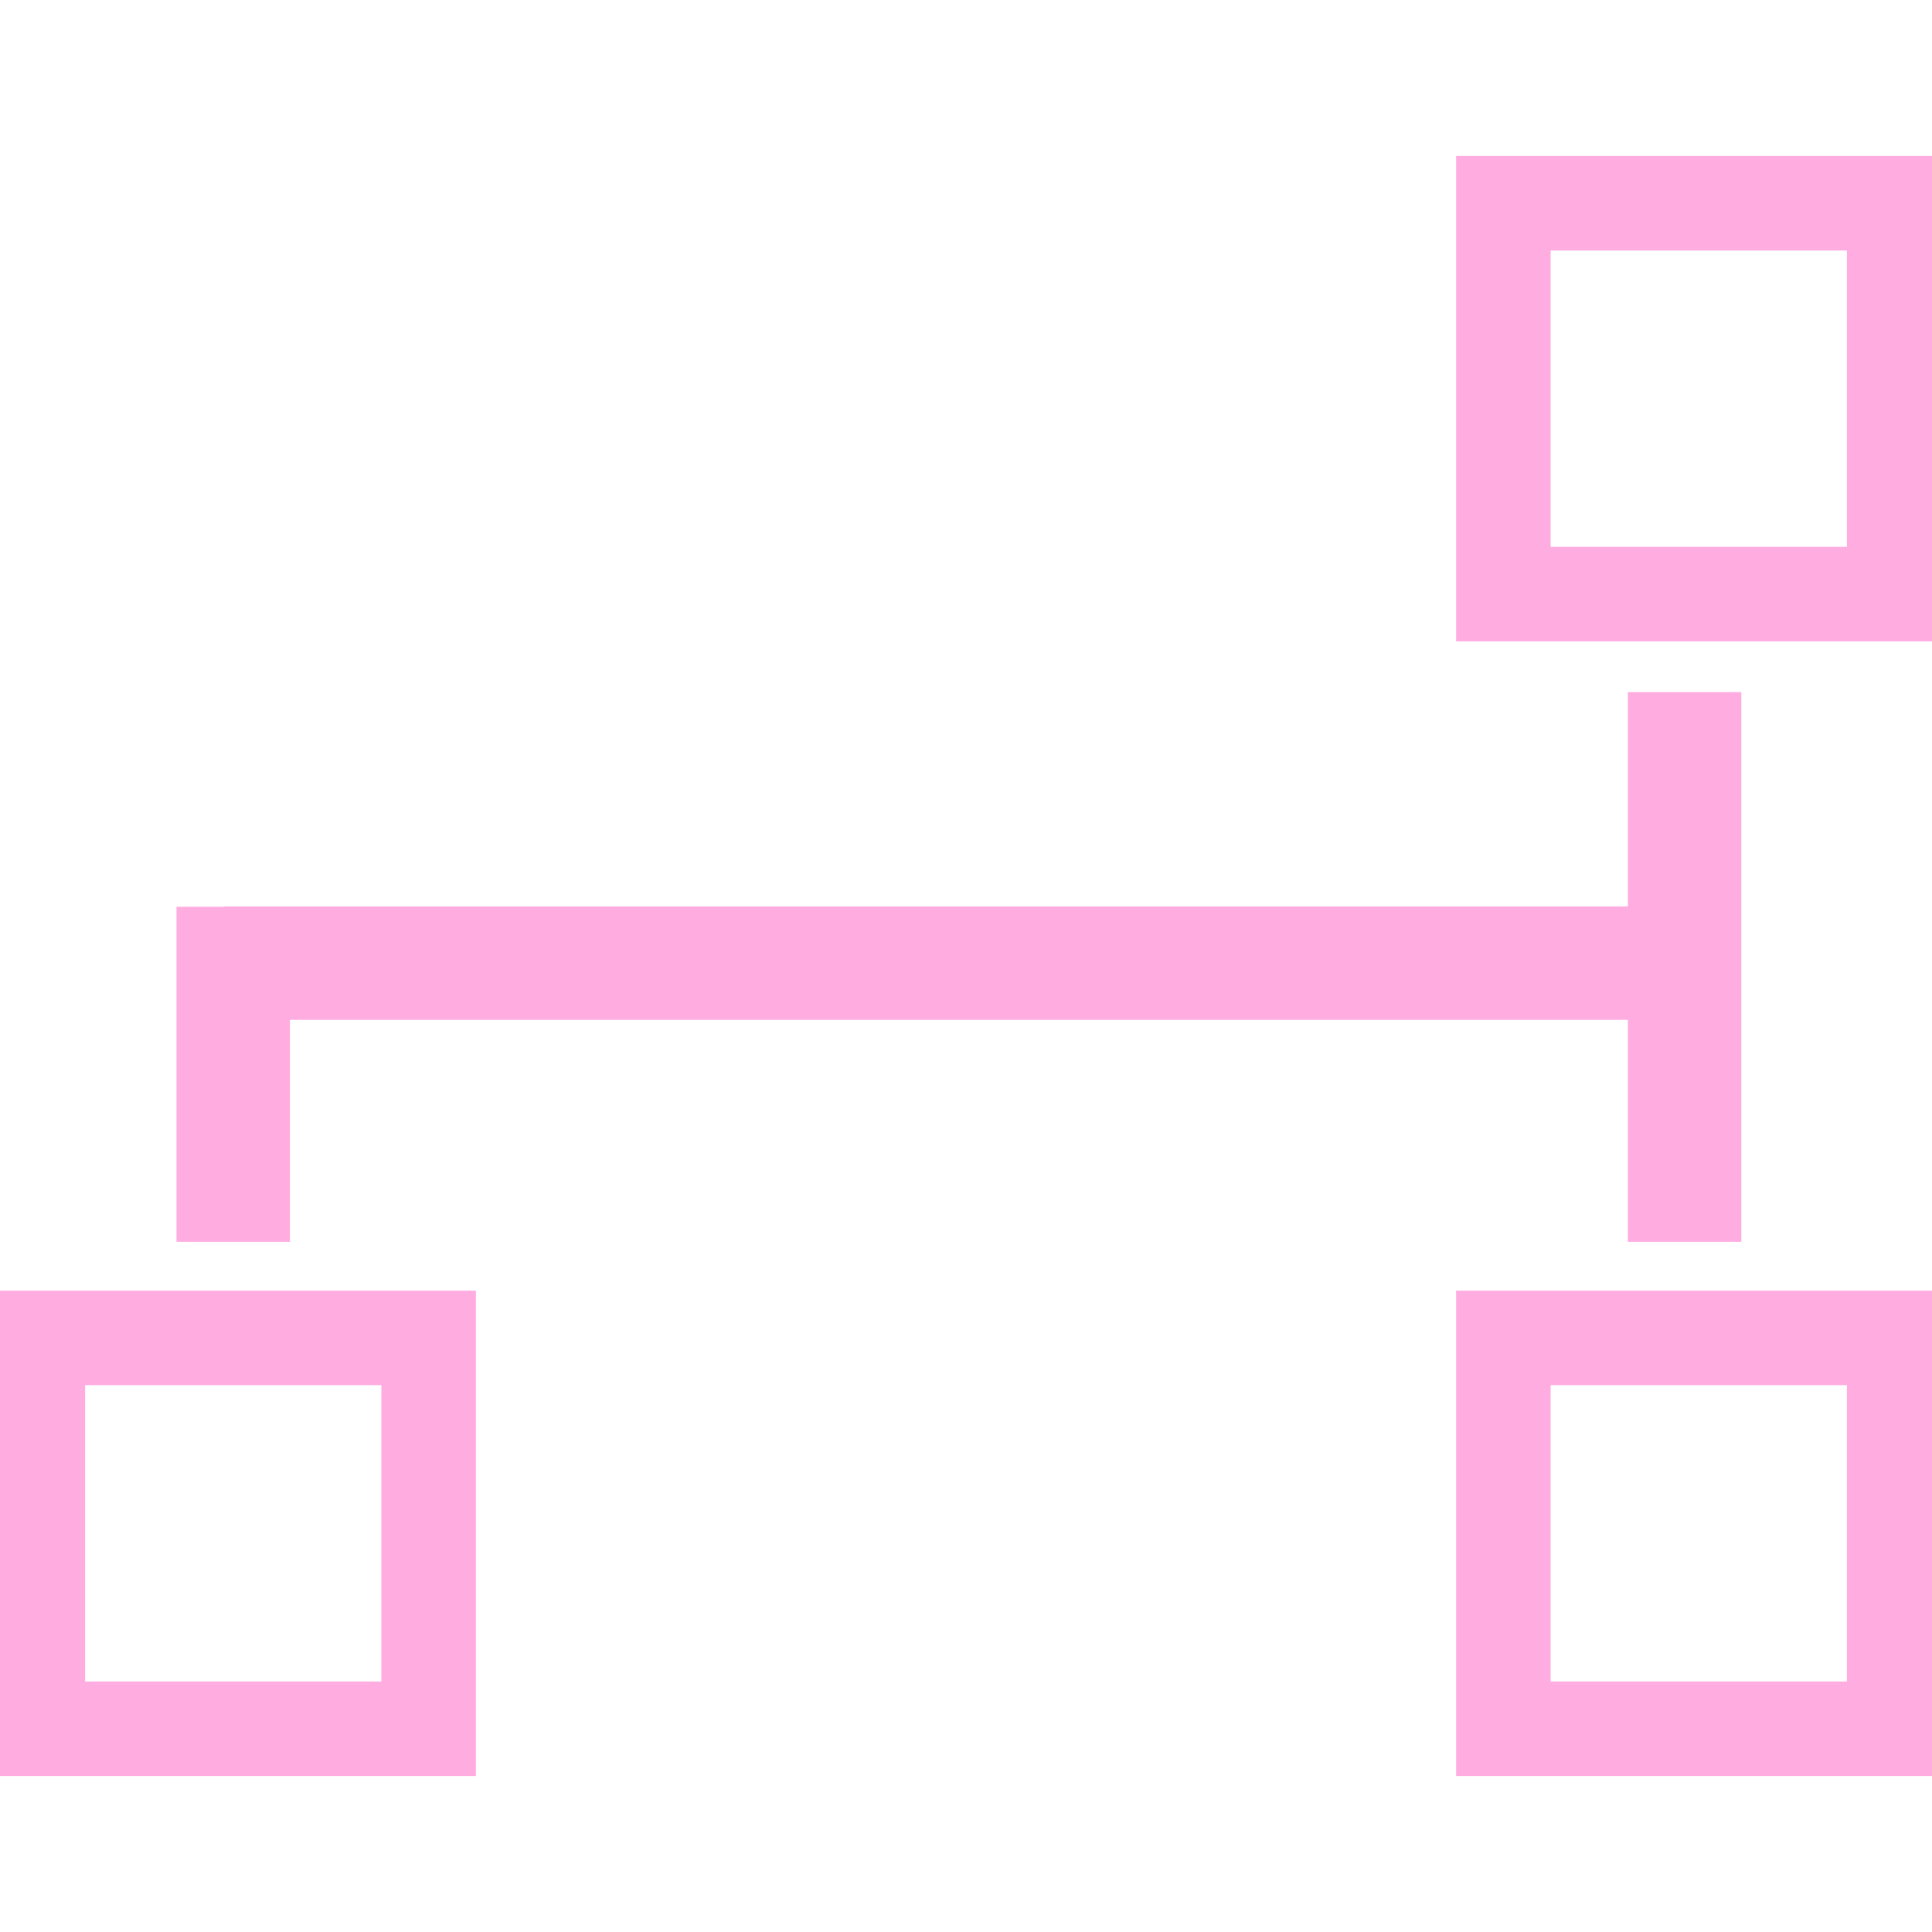 <!DOCTYPE svg PUBLIC "-//W3C//DTD SVG 1.1//EN" "http://www.w3.org/Graphics/SVG/1.1/DTD/svg11.dtd">
<!-- Uploaded to: SVG Repo, www.svgrepo.com, Transformed by: SVG Repo Mixer Tools -->
<svg fill="#ffade1" version="1.1" id="Capa_1" xmlns="http://www.w3.org/2000/svg" xmlns:xlink="http://www.w3.org/1999/xlink" width="800px" height="800px" viewBox="0 0 102.166 102.166" xml:space="preserve" stroke="#ffade1">
<g id="SVGRepo_bgCarrier" stroke-width="0"/>
<g id="SVGRepo_tracerCarrier" stroke-linecap="round" stroke-linejoin="round"/>
<g id="SVGRepo_iconCarrier"> <g> <path d="M77.5,8.75v24.666h24.666V8.75H77.5z M98.166,29.416H81.5V12.75h16.666V29.416z M77.5,93.416h24.666V68.75H77.5V93.416z M81.5,72.75h16.666v16.666H81.5V72.75z M0,93.416h24.666V68.75H0V93.416z M4,72.75h16.666v16.666H4V72.75z M86.583,53.434h-17.5 h-2.25h-52v11.733h-5V48.451h2.499v-0.017h54.5h2.251h17.5V37.1h5v28.067h-5V53.434z"/> </g> </g>
</svg>